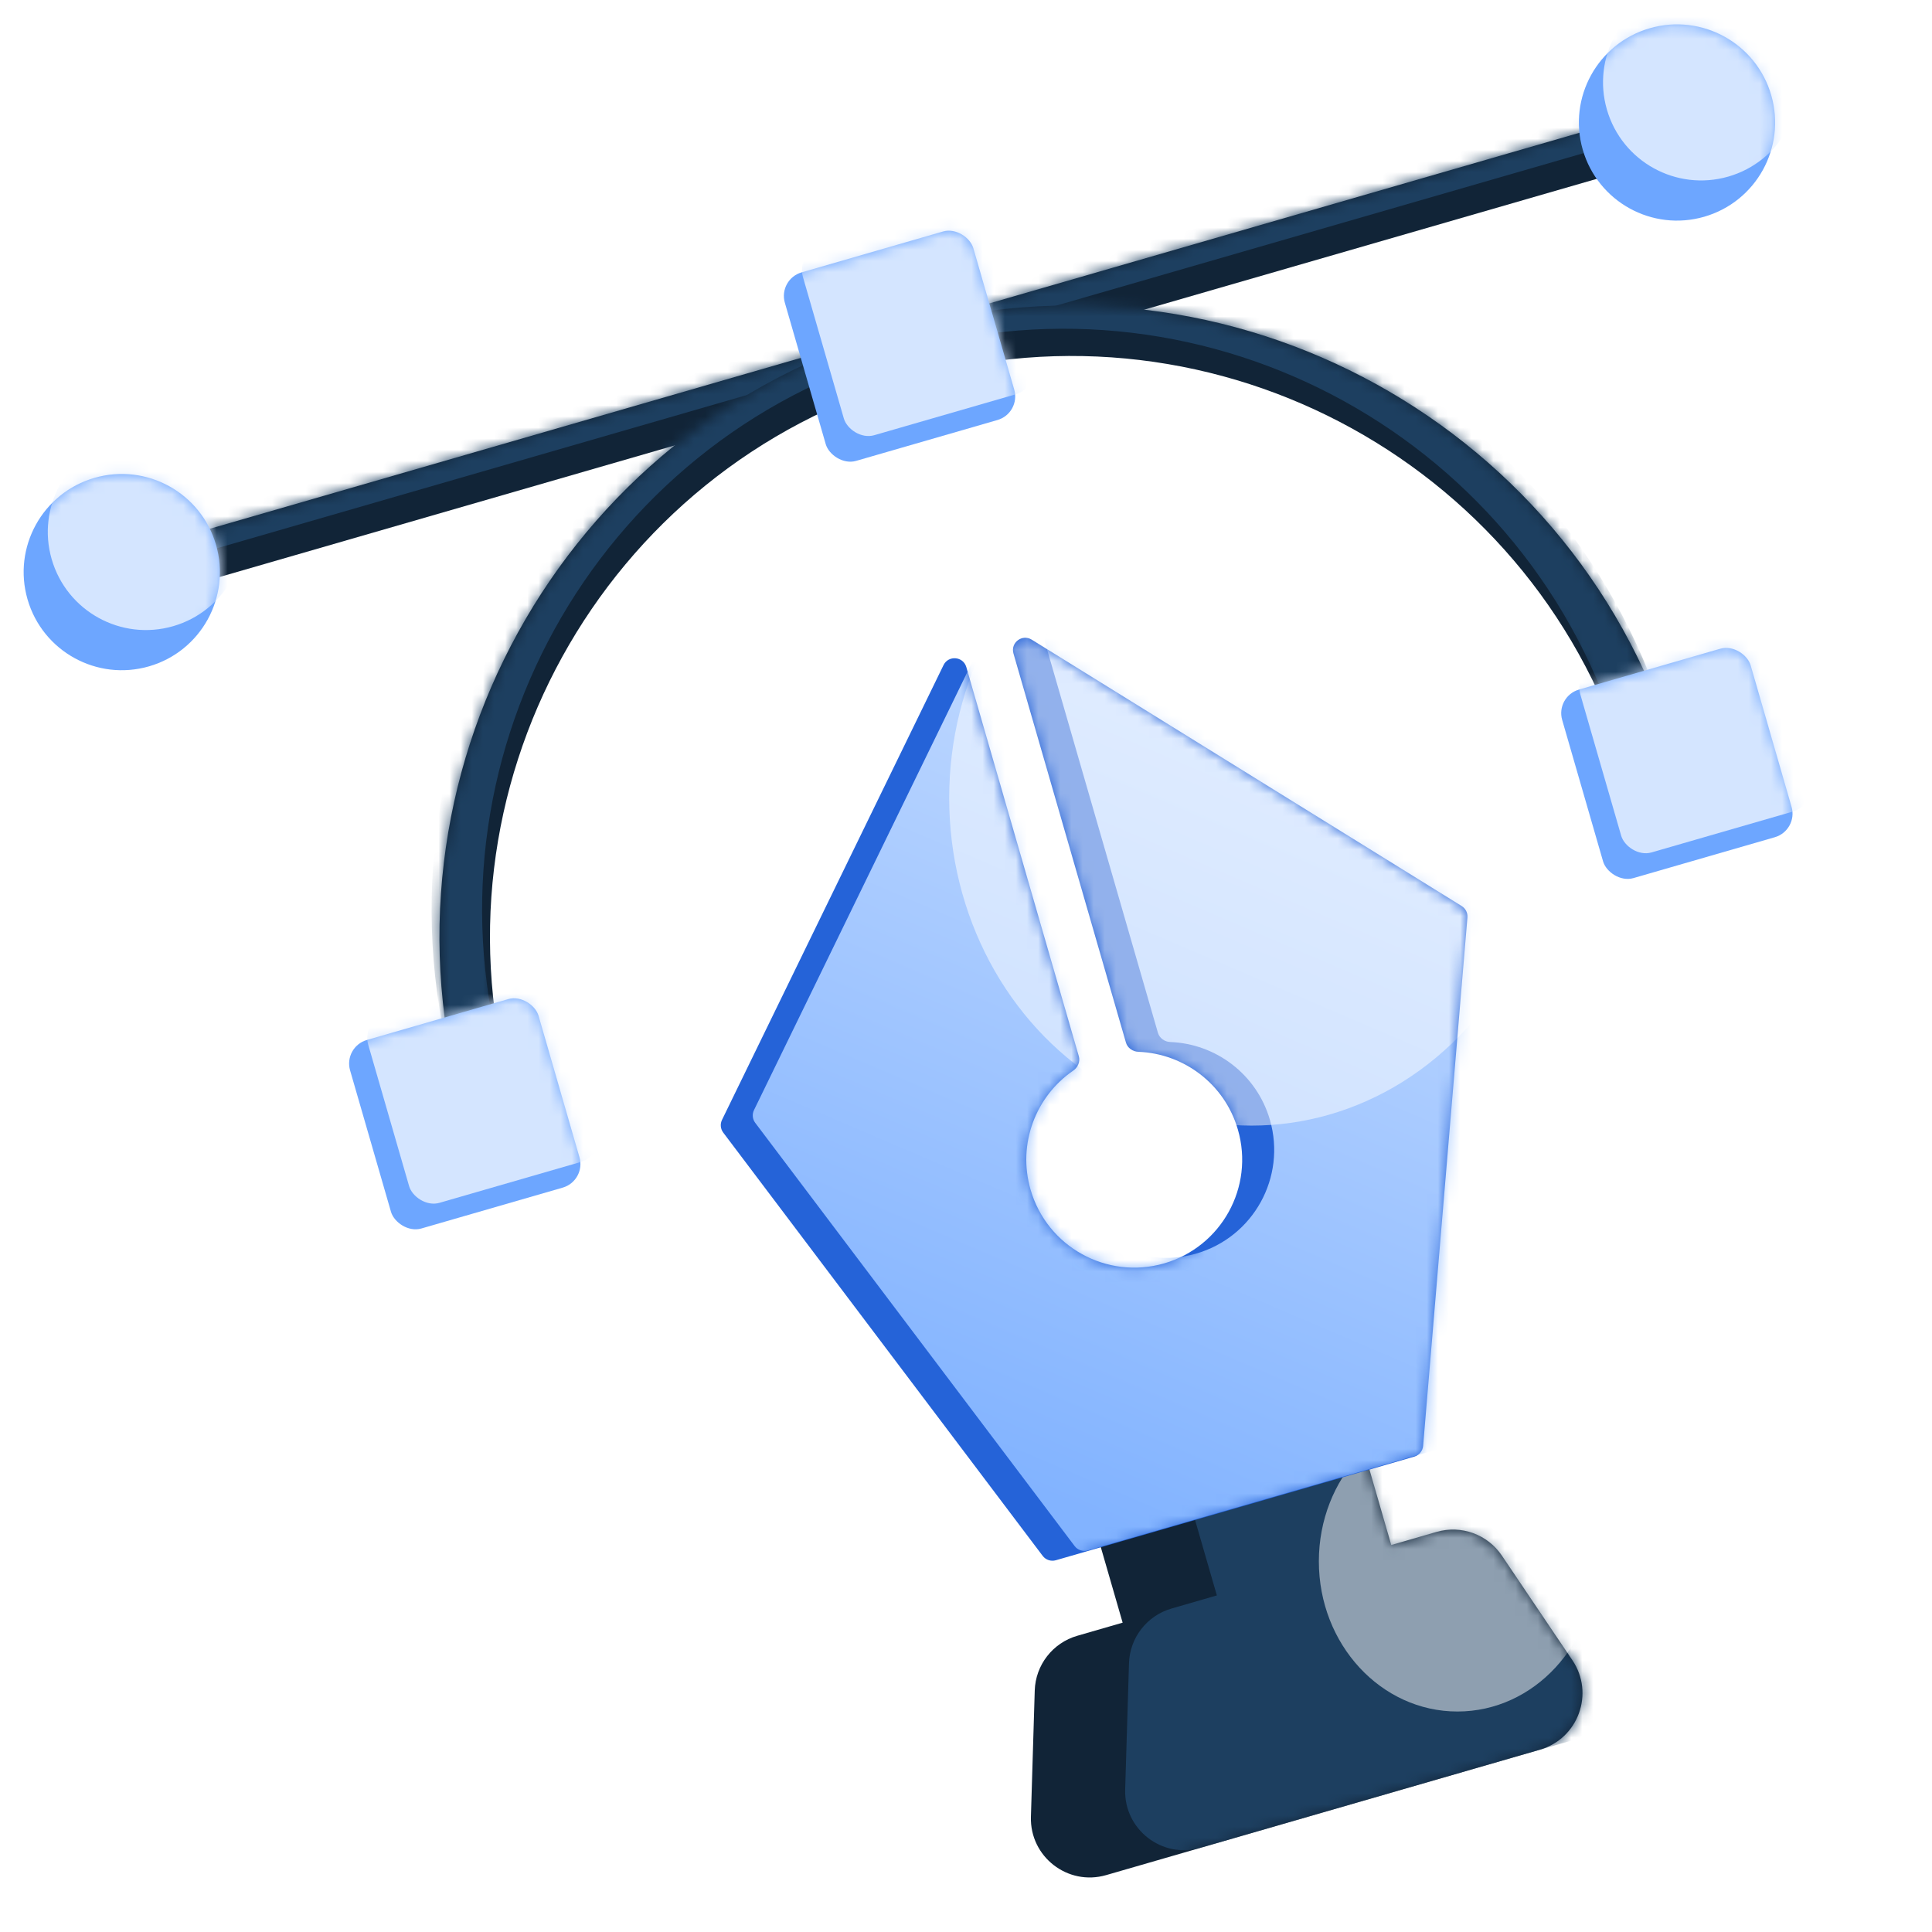 <svg width="174" height="174" viewBox="0 0 174 174" fill="none" xmlns="http://www.w3.org/2000/svg">
<g clip-path="url(#clip0_807_7447)">
<path fill-rule="evenodd" clip-rule="evenodd" d="M122.969 131.082L98.775 138.076L101.107 146.141L99.94 146.478L97.018 147.323C94.807 147.962 93.26 149.955 93.191 152.256L92.847 163.623C92.738 167.218 96.164 169.876 99.619 168.877L138.69 157.581C142.145 156.582 143.625 152.507 141.614 149.525L135.258 140.094C133.971 138.186 131.6 137.325 129.389 137.964L126.467 138.809L125.3 139.146L122.969 131.082Z" fill="#112437"/>
<mask id="mask0_807_7447" style="mask-type:alpha" maskUnits="userSpaceOnUse" x="92" y="131" width="51" height="39">
<path fill-rule="evenodd" clip-rule="evenodd" d="M122.969 131.082L98.775 138.076L101.107 146.141L99.94 146.478L97.018 147.323C94.807 147.962 93.26 149.955 93.191 152.256L92.847 163.623C92.738 167.218 96.164 169.876 99.619 168.877L138.69 157.581C142.145 156.582 143.625 152.507 141.614 149.525L135.258 140.094C133.971 138.186 131.6 137.325 129.389 137.964L126.467 138.809L125.3 139.146L122.969 131.082Z" fill="#112437"/>
</mask>
<g mask="url(#mask0_807_7447)">
<g filter="url(#filter0_f_807_7447)">
<path fill-rule="evenodd" clip-rule="evenodd" d="M131.455 128.628L107.261 135.622L109.593 143.687L108.428 144.024L105.506 144.869C103.295 145.508 101.748 147.501 101.679 149.802L101.335 161.169C101.226 164.764 104.652 167.422 108.107 166.423L147.178 155.128C150.633 154.129 152.112 150.053 150.102 147.071L143.746 137.641C142.459 135.732 140.088 134.871 137.877 135.511L134.955 136.355L133.786 136.693L131.455 128.628Z" fill="#1D3F60"/>
</g>
<g style="mix-blend-mode:overlay" opacity="0.5" filter="url(#filter1_f_807_7447)">
<ellipse cx="131.262" cy="140.619" rx="12.483" ry="13.523" fill="white"/>
</g>
</g>
<path fill-rule="evenodd" clip-rule="evenodd" d="M84.975 59.903C85.418 58.993 86.748 59.108 87.029 60.08L97.159 95.118C97.301 95.611 97.081 96.133 96.657 96.423C93.291 98.728 91.62 103.01 92.815 107.143C94.306 112.3 99.695 115.272 104.852 113.781C110.009 112.29 112.981 106.901 111.49 101.744C110.296 97.612 106.599 94.883 102.524 94.728C102.011 94.708 101.546 94.385 101.403 93.892L91.274 58.853C90.993 57.881 92.057 57.075 92.916 57.607L131.641 81.599C131.994 81.818 132.194 82.216 132.16 82.63L128.17 130.218C128.131 130.674 127.815 131.059 127.376 131.186L111.234 135.853L95.093 140.519C94.653 140.646 94.181 140.489 93.905 140.124L65.138 102.006C64.887 101.675 64.844 101.231 65.026 100.857L84.975 59.903Z" fill="#2563D8"/>
<mask id="mask1_807_7447" style="mask-type:alpha" maskUnits="userSpaceOnUse" x="64" y="57" width="69" height="84">
<path fill-rule="evenodd" clip-rule="evenodd" d="M84.975 59.903C85.418 58.993 86.748 59.108 87.029 60.08L97.159 95.118C97.301 95.611 97.081 96.133 96.657 96.423C93.291 98.728 91.62 103.01 92.815 107.143C94.306 112.3 99.695 115.272 104.852 113.781C110.009 112.29 112.981 106.901 111.49 101.744C110.296 97.612 106.599 94.883 102.524 94.728C102.011 94.708 101.546 94.385 101.403 93.892L91.274 58.853C90.993 57.881 92.057 57.075 92.916 57.607L131.641 81.599C131.994 81.818 132.194 82.216 132.16 82.63L128.17 130.218C128.131 130.674 127.815 131.059 127.376 131.186L111.234 135.853L95.093 140.519C94.653 140.646 94.181 140.489 93.905 140.124L65.138 102.006C64.887 101.675 64.844 101.231 65.026 100.857L84.975 59.903Z" fill="#4070CE"/>
</mask>
<g mask="url(#mask1_807_7447)">
<g filter="url(#filter2_f_807_7447)">
<path fill-rule="evenodd" clip-rule="evenodd" d="M89.91 59.199C89.629 58.227 88.299 58.112 87.856 59.022L67.907 99.976C67.725 100.35 67.768 100.794 68.018 101.125L96.785 139.242C97.061 139.608 97.534 139.765 97.974 139.638L114.115 134.972L130.256 130.305C130.696 130.178 131.012 129.793 131.05 129.337L135.04 81.749C135.075 81.335 134.875 80.937 134.521 80.718L95.797 56.726C94.938 56.194 93.874 57 94.154 57.972L104.284 93.011C104.427 93.504 104.892 93.828 105.405 93.847C109.481 94.001 113.178 96.731 114.373 100.863C115.864 106.02 112.892 111.409 107.735 112.9C102.578 114.391 97.189 111.419 95.698 106.262C94.503 102.13 96.174 97.849 99.538 95.543C99.962 95.253 100.182 94.731 100.04 94.238L89.91 59.199ZM90.556 53.479C90.556 53.479 90.556 53.479 90.556 53.479V53.479C90.556 53.479 90.556 53.479 90.556 53.479V53.479C90.556 53.479 90.556 53.479 90.556 53.479V53.479Z" fill="url(#paint0_linear_807_7447)"/>
</g>
<g style="mix-blend-mode:overlay" opacity="0.5" filter="url(#filter3_f_807_7447)">
<ellipse cx="112.721" cy="71.871" rx="27.235" ry="29.504" fill="white"/>
</g>
</g>
<rect x="10.752" y="49.976" width="145.581" height="4.418" transform="rotate(-16.125 10.752 49.976)" fill="#112437"/>
<mask id="mask2_807_7447" style="mask-type:alpha" maskUnits="userSpaceOnUse" x="10" y="9" width="142" height="46">
<rect x="10.752" y="49.976" width="145.581" height="4.418" transform="rotate(-16.125 10.752 49.976)" fill="#112437"/>
</mask>
<g mask="url(#mask2_807_7447)">
<g filter="url(#filter4_f_807_7447)">
<rect x="10.043" y="47.523" width="145.581" height="4.418" transform="rotate(-16.125 10.043 47.523)" fill="#1D3F60"/>
</g>
</g>
<circle cx="10.968" cy="51.524" r="8.836" transform="rotate(-16.125 10.968 51.524)" fill="#6DA6FF"/>
<mask id="mask3_807_7447" style="mask-type:alpha" maskUnits="userSpaceOnUse" x="2" y="42" width="18" height="19">
<circle cx="10.968" cy="51.524" r="8.836" transform="rotate(-16.125 10.968 51.524)" fill="#6DA6FF"/>
</mask>
<g mask="url(#mask3_807_7447)">
<g filter="url(#filter5_f_807_7447)">
<circle cx="13.142" cy="47.906" r="8.836" transform="rotate(-16.125 13.142 47.906)" fill="#D4E5FF"/>
</g>
</g>
<circle cx="151.035" cy="11.031" r="8.836" transform="rotate(-16.125 151.035 11.031)" fill="#6DA6FF"/>
<mask id="mask4_807_7447" style="mask-type:alpha" maskUnits="userSpaceOnUse" x="142" y="2" width="18" height="18">
<circle cx="151.035" cy="11.031" r="8.836" transform="rotate(-16.125 151.035 11.031)" fill="#6DA6FF"/>
</mask>
<g mask="url(#mask4_807_7447)">
<g filter="url(#filter6_f_807_7447)">
<circle cx="153.209" cy="7.413" r="8.836" transform="rotate(-16.125 153.209 7.413)" fill="#D4E5FF"/>
</g>
</g>
<path d="M41.83 100.207C33.104 70.026 50.498 38.487 80.678 29.762C110.859 21.036 142.399 38.43 151.124 68.61L146.754 69.874C138.726 42.106 109.709 26.104 81.942 34.132C54.174 42.159 38.172 71.177 46.2 98.944L41.83 100.207Z" fill="#112437"/>
<mask id="mask5_807_7447" style="mask-type:alpha" maskUnits="userSpaceOnUse" x="39" y="27" width="113" height="74">
<path d="M41.83 100.207C33.104 70.026 50.498 38.487 80.678 29.762C110.859 21.036 142.399 38.43 151.124 68.61L146.754 69.874C138.726 42.106 109.709 26.104 81.942 34.132C54.174 42.159 38.172 71.177 46.2 98.944L41.83 100.207Z" fill="#112437"/>
</mask>
<g mask="url(#mask5_807_7447)">
<g filter="url(#filter7_f_807_7447)">
<path d="M41.121 97.754C32.395 67.573 49.789 36.034 79.969 27.309C110.15 18.584 141.69 35.977 150.415 66.157L146.045 67.421C138.017 39.653 109 23.651 81.233 31.679C53.465 39.706 37.463 68.724 45.49 96.491L41.121 97.754Z" fill="#1D3F60"/>
</g>
</g>
<rect x="30.916" y="94.277" width="17.673" height="17.673" rx="2.209" transform="rotate(-16.125 30.916 94.277)" fill="#6DA6FF"/>
<mask id="mask6_807_7447" style="mask-type:alpha" maskUnits="userSpaceOnUse" x="31" y="89" width="22" height="22">
<rect x="30.916" y="94.277" width="17.673" height="17.673" rx="2.209" transform="rotate(-16.125 30.916 94.277)" fill="#6DA6FF"/>
</mask>
<g mask="url(#mask6_807_7447)">
<g filter="url(#filter8_f_807_7447)">
<rect x="32.549" y="91.965" width="17.673" height="17.673" rx="2.209" transform="rotate(-16.125 32.549 91.965)" fill="#D4E5FF"/>
</g>
</g>
<rect x="140.08" y="62.719" width="17.673" height="17.673" rx="2.209" transform="rotate(-16.125 140.08 62.719)" fill="#6DA6FF"/>
<mask id="mask7_807_7447" style="mask-type:alpha" maskUnits="userSpaceOnUse" x="140" y="58" width="22" height="22">
<rect x="140.08" y="62.719" width="17.673" height="17.673" rx="2.209" transform="rotate(-16.125 140.08 62.719)" fill="#6DA6FF"/>
</mask>
<g mask="url(#mask7_807_7447)">
<g filter="url(#filter9_f_807_7447)">
<rect x="141.711" y="60.407" width="17.673" height="17.673" rx="2.209" transform="rotate(-16.125 141.711 60.407)" fill="#D4E5FF"/>
</g>
</g>
<rect x="70.072" y="25.144" width="17.673" height="17.673" rx="2.209" transform="rotate(-16.125 70.072 25.144)" fill="#6DA6FF"/>
<mask id="mask8_807_7447" style="mask-type:alpha" maskUnits="userSpaceOnUse" x="70" y="20" width="22" height="22">
<rect x="70.072" y="25.144" width="17.673" height="17.673" rx="2.209" transform="rotate(-16.125 70.072 25.144)" fill="#6DA6FF"/>
</mask>
<g mask="url(#mask8_807_7447)">
<g filter="url(#filter10_f_807_7447)">
<rect x="71.703" y="22.832" width="17.673" height="17.673" rx="2.209" transform="rotate(-16.125 71.703 22.832)" fill="#D4E5FF"/>
</g>
</g>
</g>
<defs>
<filter id="filter0_f_807_7447" x="92.496" y="119.791" width="67.351" height="55.68" filterUnits="userSpaceOnUse" color-interpolation-filters="sRGB">
<feFlood flood-opacity="0" result="BackgroundImageFix"/>
<feBlend mode="normal" in="SourceGraphic" in2="BackgroundImageFix" result="shape"/>
<feGaussianBlur stdDeviation="4.418" result="effect1_foregroundBlur_807_7447"/>
</filter>
<filter id="filter1_f_807_7447" x="101.442" y="109.759" width="59.639" height="61.72" filterUnits="userSpaceOnUse" color-interpolation-filters="sRGB">
<feFlood flood-opacity="0" result="BackgroundImageFix"/>
<feBlend mode="normal" in="SourceGraphic" in2="BackgroundImageFix" result="shape"/>
<feGaussianBlur stdDeviation="8.668" result="effect1_foregroundBlur_807_7447"/>
</filter>
<filter id="filter2_f_807_7447" x="64.603" y="50.287" width="73.633" height="92.755" filterUnits="userSpaceOnUse" color-interpolation-filters="sRGB">
<feFlood flood-opacity="0" result="BackgroundImageFix"/>
<feBlend mode="normal" in="SourceGraphic" in2="BackgroundImageFix" result="shape"/>
<feGaussianBlur stdDeviation="1.596" result="effect1_foregroundBlur_807_7447"/>
</filter>
<filter id="filter3_f_807_7447" x="47.66" y="4.54" width="130.122" height="134.661" filterUnits="userSpaceOnUse" color-interpolation-filters="sRGB">
<feFlood flood-opacity="0" result="BackgroundImageFix"/>
<feBlend mode="normal" in="SourceGraphic" in2="BackgroundImageFix" result="shape"/>
<feGaussianBlur stdDeviation="18.913" result="effect1_foregroundBlur_807_7447"/>
</filter>
<filter id="filter4_f_807_7447" x="7.489" y="4.538" width="146.188" height="49.783" filterUnits="userSpaceOnUse" color-interpolation-filters="sRGB">
<feFlood flood-opacity="0" result="BackgroundImageFix"/>
<feBlend mode="normal" in="SourceGraphic" in2="BackgroundImageFix" result="shape"/>
<feGaussianBlur stdDeviation="1.277" result="effect1_foregroundBlur_807_7447"/>
</filter>
<filter id="filter5_f_807_7447" x="2.094" y="36.858" width="22.096" height="22.096" filterUnits="userSpaceOnUse" color-interpolation-filters="sRGB">
<feFlood flood-opacity="0" result="BackgroundImageFix"/>
<feBlend mode="normal" in="SourceGraphic" in2="BackgroundImageFix" result="shape"/>
<feGaussianBlur stdDeviation="1.105" result="effect1_foregroundBlur_807_7447"/>
</filter>
<filter id="filter6_f_807_7447" x="142.161" y="-3.635" width="22.096" height="22.096" filterUnits="userSpaceOnUse" color-interpolation-filters="sRGB">
<feFlood flood-opacity="0" result="BackgroundImageFix"/>
<feBlend mode="normal" in="SourceGraphic" in2="BackgroundImageFix" result="shape"/>
<feGaussianBlur stdDeviation="1.105" result="effect1_foregroundBlur_807_7447"/>
</filter>
<filter id="filter7_f_807_7447" x="36.315" y="22.503" width="116.654" height="77.805" filterUnits="userSpaceOnUse" color-interpolation-filters="sRGB">
<feFlood flood-opacity="0" result="BackgroundImageFix"/>
<feBlend mode="normal" in="SourceGraphic" in2="BackgroundImageFix" result="shape"/>
<feGaussianBlur stdDeviation="1.277" result="effect1_foregroundBlur_807_7447"/>
</filter>
<filter id="filter8_f_807_7447" x="28.657" y="83.165" width="29.671" height="29.67" filterUnits="userSpaceOnUse" color-interpolation-filters="sRGB">
<feFlood flood-opacity="0" result="BackgroundImageFix"/>
<feBlend mode="normal" in="SourceGraphic" in2="BackgroundImageFix" result="shape"/>
<feGaussianBlur stdDeviation="2.209" result="effect1_foregroundBlur_807_7447"/>
</filter>
<filter id="filter9_f_807_7447" x="137.819" y="51.606" width="29.671" height="29.67" filterUnits="userSpaceOnUse" color-interpolation-filters="sRGB">
<feFlood flood-opacity="0" result="BackgroundImageFix"/>
<feBlend mode="normal" in="SourceGraphic" in2="BackgroundImageFix" result="shape"/>
<feGaussianBlur stdDeviation="2.209" result="effect1_foregroundBlur_807_7447"/>
</filter>
<filter id="filter10_f_807_7447" x="67.811" y="14.031" width="29.671" height="29.67" filterUnits="userSpaceOnUse" color-interpolation-filters="sRGB">
<feFlood flood-opacity="0" result="BackgroundImageFix"/>
<feBlend mode="normal" in="SourceGraphic" in2="BackgroundImageFix" result="shape"/>
<feGaussianBlur stdDeviation="2.209" result="effect1_foregroundBlur_807_7447"/>
</filter>
<linearGradient id="paint0_linear_807_7447" x1="132.06" y1="47.685" x2="94.765" y2="134.977" gradientUnits="userSpaceOnUse">
<stop stop-color="#D4E5FF"/>
<stop offset="1" stop-color="#82B3FF"/>
</linearGradient>
<clipPath id="clip0_807_7447">
<rect width="174" height="174" fill="white"/>
</clipPath>
</defs>
</svg>
